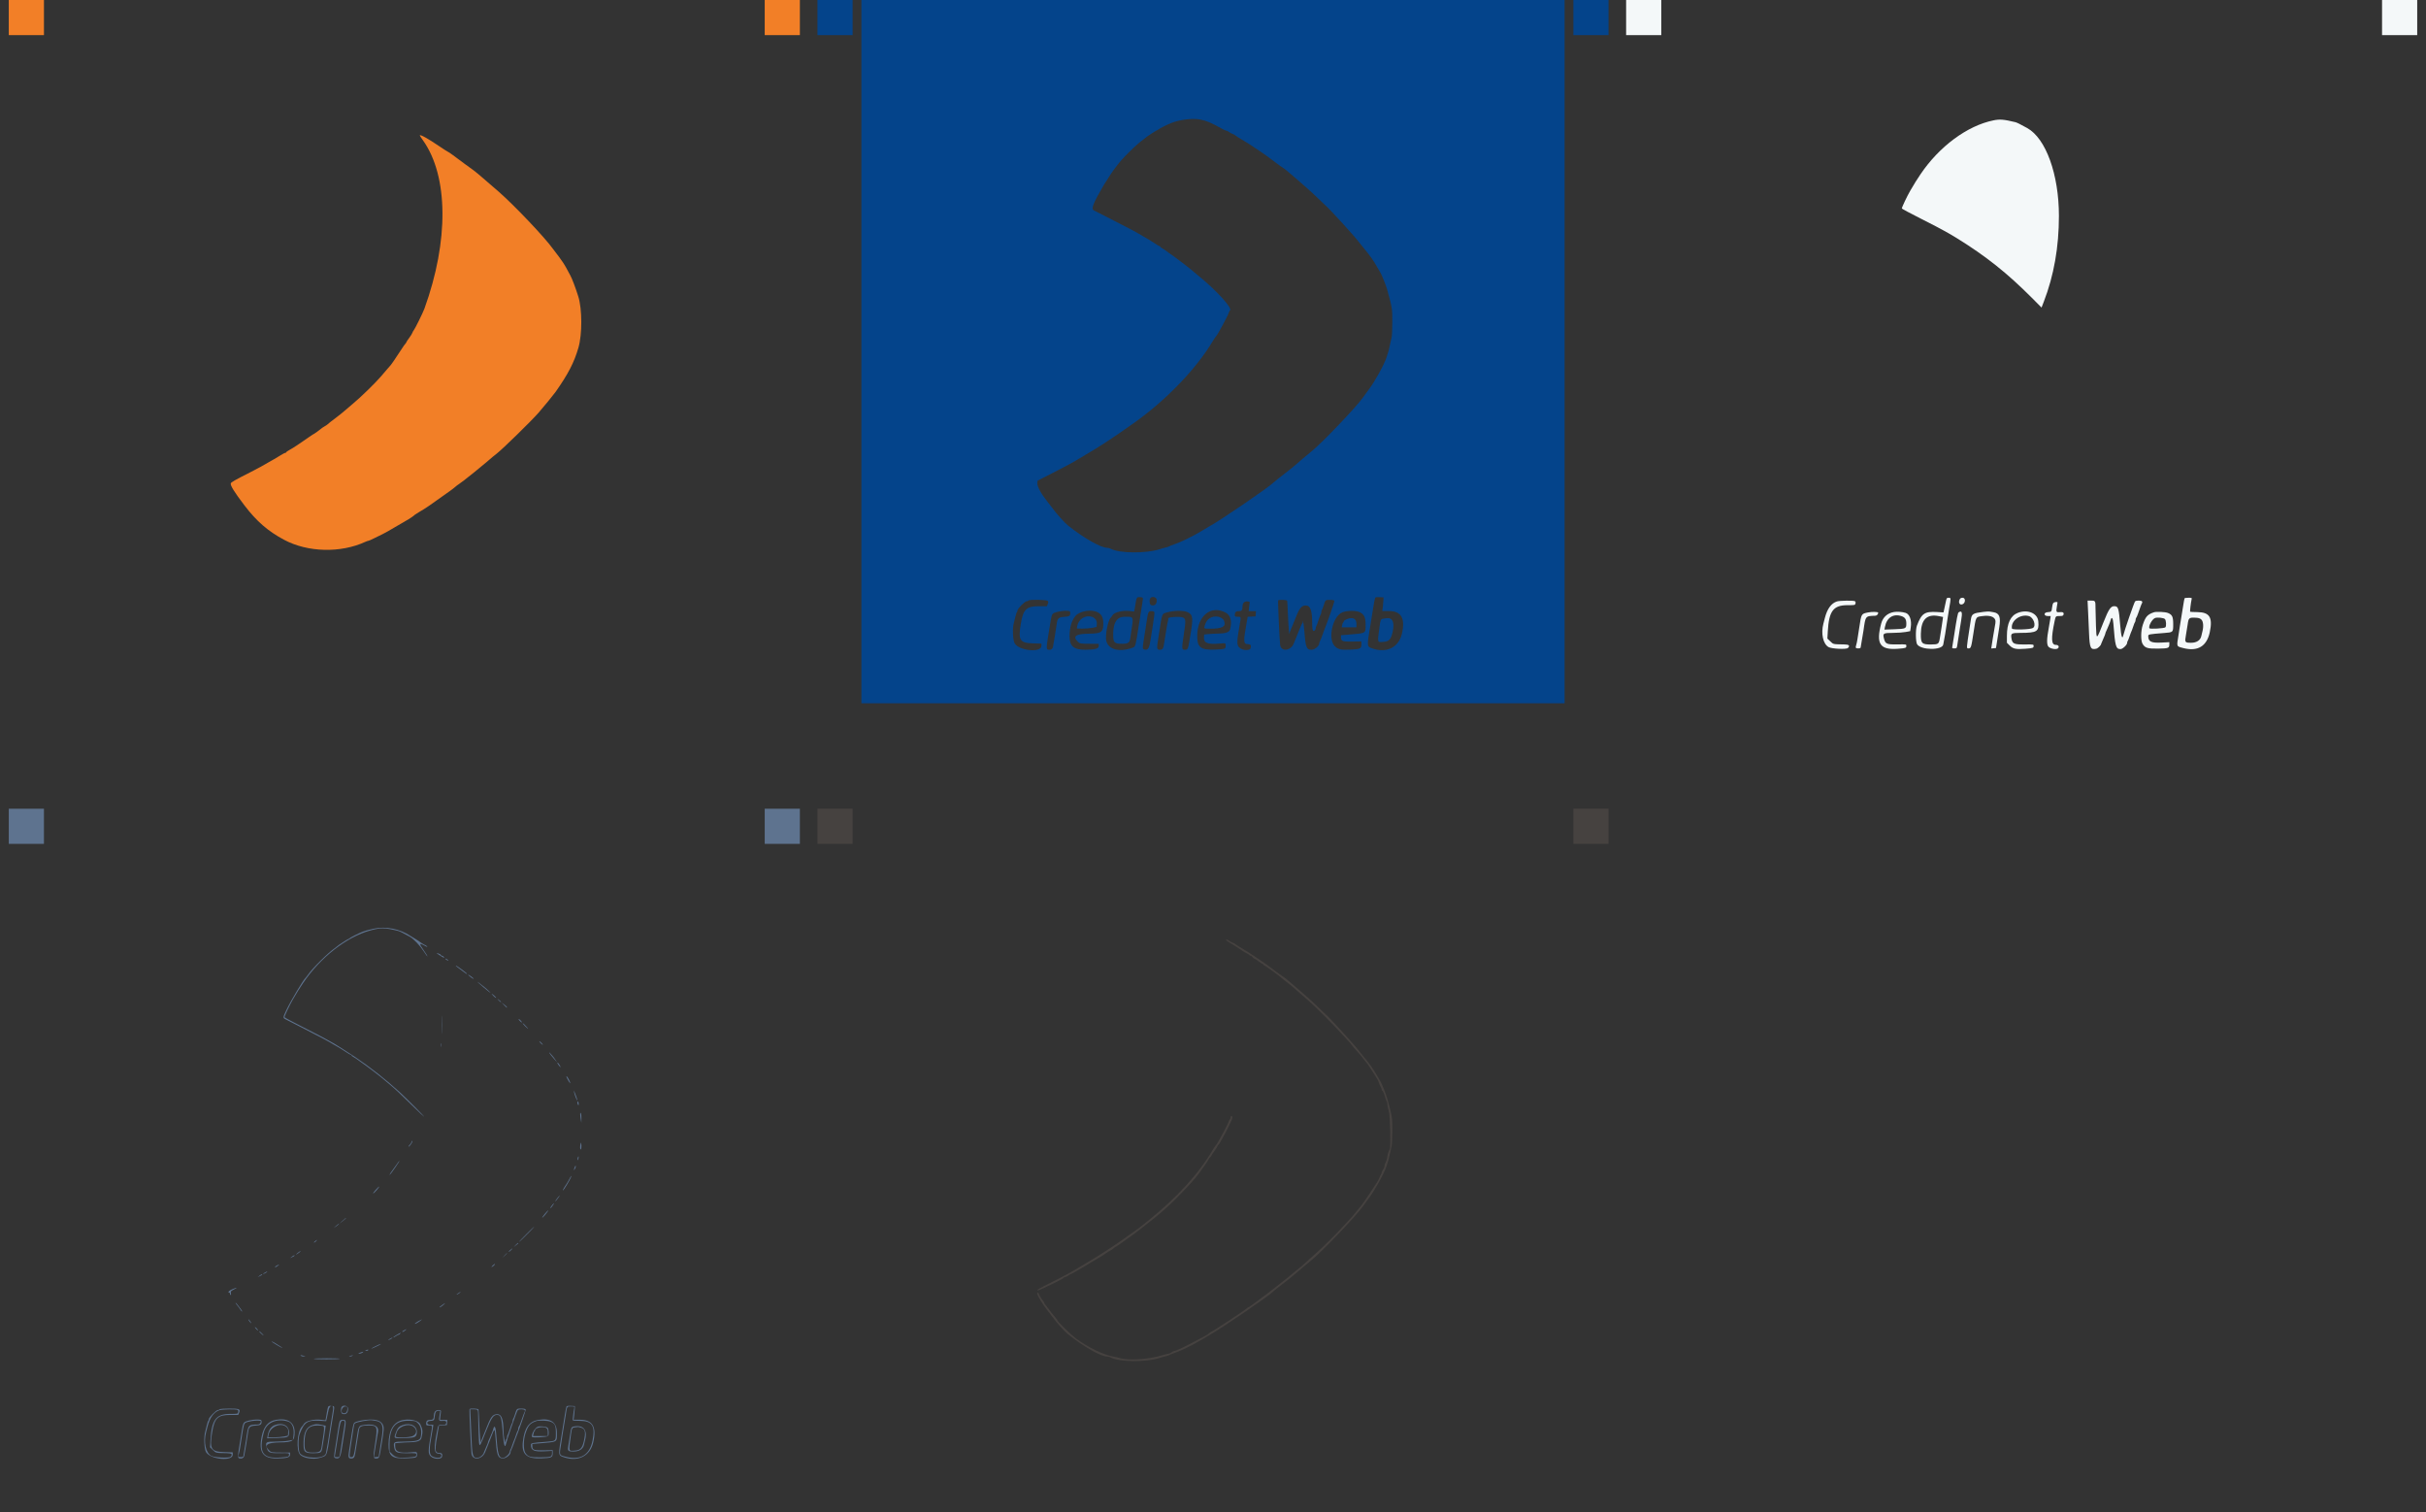 <svg id="splitsvg" version="1.1" xmlns="http://www.w3.org/2000/svg" xmlns:xlink="http://www.w3.org/1999/xlink" width="1380" height="860"><rect width="100%" height="100%" fill="#333333" stroke="none"/><g id="svgg"><path id="path0" d="M208.800 77.087 C 208.800 77.203,209.605 78.427,210.589 79.806 C 225.086 100.121,225.403 137.015,211.411 175.600 C 210.573 177.911,205.962 187.243,205.332 187.902 C 205.068 188.179,204.725 188.805,204.570 189.294 C 204.415 189.782,203.593 191.103,202.744 192.228 C 201.895 193.352,201.200 194.404,201.200 194.565 C 201.200 194.726,200.975 195.092,200.700 195.380 C 200.425 195.667,199.978 196.239,199.707 196.651 C 194.618 204.390,192.753 207.139,192.140 207.804 C 191.733 208.246,190.788 209.326,190.040 210.204 C 189.292 211.082,187.762 212.874,186.640 214.186 C 183.485 217.877,174.757 226.360,170.795 229.587 C 169.588 230.571,167.672 232.207,166.537 233.224 C 165.402 234.241,163.062 236.134,161.337 237.431 C 158.035 239.912,157.008 240.720,156.247 241.437 C 155.992 241.677,155.349 242.106,154.817 242.391 C 154.285 242.675,153.659 243.062,153.425 243.251 C 151.455 244.838,148.779 246.800,148.583 246.800 C 148.451 246.800,147.231 247.582,145.872 248.537 C 140.271 252.472,136.885 254.710,134.900 255.787 C 133.745 256.414,132.800 257.079,132.800 257.264 C 132.800 257.449,132.558 257.600,132.262 257.600 C 131.966 257.600,130.661 258.278,129.362 259.107 C 128.063 259.936,126.550 260.845,126.000 261.126 C 125.450 261.408,124.343 262.035,123.539 262.519 C 120.522 264.338,116.863 266.339,112.600 268.500 C 103.666 273.029,101.397 274.323,101.269 274.963 C 101.016 276.228,103.307 279.910,109.007 287.400 C 115.930 296.496,122.398 302.117,131.600 307.033 C 145.056 314.220,163.734 314.684,177.860 308.180 C 178.554 307.861,179.314 307.600,179.550 307.600 C 179.786 307.600,181.199 306.984,182.690 306.231 C 184.180 305.478,186.390 304.394,187.600 303.822 C 188.810 303.250,191.870 301.532,194.400 300.004 C 196.930 298.476,199.900 296.744,201.000 296.156 C 202.784 295.202,205.461 293.392,206.000 292.776 C 206.110 292.650,207.190 291.964,208.400 291.251 C 212.744 288.692,213.207 288.375,226.000 279.225 C 227.210 278.359,228.565 277.310,229.010 276.894 C 229.456 276.477,230.356 275.796,231.010 275.380 C 231.665 274.964,233.010 273.978,234.000 273.189 C 234.990 272.399,237.600 270.325,239.800 268.580 C 242.000 266.834,245.150 264.240,246.800 262.814 C 250.268 259.817,250.476 259.643,252.559 258.013 C 256.069 255.267,271.943 239.757,276.317 234.800 C 278.756 232.037,284.937 224.486,286.009 222.960 C 293.231 212.685,296.585 206.198,299.019 197.800 C 301.245 190.118,301.207 175.823,298.942 168.600 C 297.403 163.695,295.316 158.194,294.389 156.600 C 294.005 155.940,292.969 154.024,292.086 152.342 C 291.203 150.660,289.338 147.820,287.940 146.029 C 286.543 144.239,284.989 142.195,284.486 141.487 C 279.960 135.110,262.532 116.757,253.600 108.962 C 244.109 100.679,240.223 97.396,238.614 96.305 C 237.726 95.703,235.920 94.395,234.600 93.400 C 233.280 92.404,231.638 91.187,230.951 90.695 C 230.265 90.203,228.735 89.068,227.551 88.173 C 226.368 87.278,225.117 86.440,224.770 86.312 C 224.424 86.184,222.174 84.742,219.770 83.108 C 213.200 78.642,208.800 76.227,208.800 77.087  M -25 0 L -5 0 L -5 20 L -25 20 Z M 405 0 L 425 0 L 425 20 L 405 20 Z" stroke="none" fill="#f27f27" fill-rule="evenodd" transform="translate(30,0)"></path><path id="path1" d="M0.000 200.000 L 0.000 400.000 200.000 400.000 L 400.000 400.000 400.000 200.000 L 400.000 0.000 200.000 0.000 L 0.000 0.000 0.000 200.000 M192.800 68.007 C 196.793 68.867,198.468 69.581,205.321 73.345 C 206.378 73.925,207.479 74.400,207.767 74.400 C 208.056 74.400,208.721 74.735,209.246 75.145 C 209.771 75.555,210.650 76.025,211.200 76.191 C 211.750 76.356,212.560 76.817,213.000 77.215 C 213.440 77.612,215.150 78.696,216.800 79.624 C 218.450 80.552,221.383 82.411,223.318 83.756 C 225.254 85.100,227.414 86.551,228.118 86.980 C 228.823 87.410,231.597 89.424,234.283 91.457 C 236.968 93.490,239.536 95.352,239.989 95.594 C 240.442 95.837,241.684 96.792,242.749 97.717 C 243.813 98.643,245.645 100.210,246.820 101.200 C 251.609 105.238,256.805 109.919,260.272 113.318 C 262.291 115.298,264.103 117.026,264.297 117.159 C 265.611 118.055,280.322 134.156,282.600 137.192 C 283.480 138.364,285.010 140.273,286.000 141.434 C 288.922 144.859,291.483 148.476,293.202 151.603 C 294.087 153.214,294.976 154.730,295.177 154.973 C 295.737 155.648,298.430 162.350,299.045 164.600 C 302.020 175.484,302.000 175.359,302.000 183.202 C 302.000 187.274,301.813 191.234,301.585 192.003 C 301.356 192.771,300.928 194.660,300.634 196.200 C 300.339 197.740,299.908 199.540,299.674 200.200 C 299.440 200.860,299.019 202.197,298.737 203.172 C 297.652 206.925,291.950 217.244,288.445 221.800 C 287.429 223.120,286.075 224.970,285.437 225.911 C 281.905 231.117,261.903 252.075,255.882 256.879 C 253.758 258.574,248.653 262.888,246.908 264.464 C 245.792 265.471,242.083 268.417,237.184 272.189 C 235.763 273.283,234.420 274.384,234.200 274.636 C 232.337 276.767,204.260 295.953,198.200 299.235 C 197.540 299.592,195.290 300.927,193.200 302.202 C 188.684 304.956,181.621 308.395,178.000 309.605 C 176.570 310.082,175.220 310.616,175.000 310.790 C 174.780 310.965,173.970 311.237,173.200 311.396 C 172.430 311.554,170.810 312.007,169.600 312.401 C 161.988 314.882,146.661 314.760,141.938 312.180 C 141.354 311.861,140.399 311.600,139.816 311.600 C 136.241 311.600,126.393 305.996,117.512 298.907 C 115.628 297.404,110.647 291.854,108.798 289.200 C 108.262 288.430,106.804 286.540,105.558 285.000 C 102.247 280.906,99.931 276.607,100.080 274.829 L 100.200 273.400 108.440 269.200 C 116.546 265.068,120.836 262.750,123.600 261.008 C 124.370 260.522,126.350 259.341,128.000 258.384 C 135.651 253.944,143.175 248.989,155.170 240.491 C 173.401 227.575,190.815 209.430,200.017 193.760 C 200.576 192.808,201.413 191.617,201.876 191.114 C 202.819 190.090,208.702 179.101,209.059 177.696 C 209.185 177.199,209.449 176.694,209.644 176.573 C 211.375 175.503,201.697 164.890,191.505 156.681 C 190.468 155.846,189.390 154.946,189.110 154.681 C 187.363 153.032,178.413 146.205,174.600 143.612 C 173.500 142.865,172.510 142.151,172.400 142.026 C 172.290 141.901,171.705 141.544,171.100 141.232 C 170.495 140.920,170.000 140.515,170.000 140.332 C 170.000 140.150,169.812 140.000,169.582 140.000 C 169.352 140.000,167.830 139.100,166.200 138.000 C 164.570 136.900,163.156 136.000,163.059 136.000 C 162.961 136.000,161.738 135.308,160.341 134.463 C 156.194 131.954,154.298 130.936,143.600 125.481 C 137.990 122.620,132.905 120.023,132.300 119.710 C 130.545 118.802,131.670 115.868,137.786 105.400 C 139.155 103.058,143.618 96.291,143.986 96.000 C 144.125 95.890,144.677 95.170,145.212 94.400 C 147.873 90.574,156.646 81.890,160.524 79.244 C 161.006 78.915,161.490 78.531,161.600 78.391 C 161.992 77.890,167.971 74.000,168.349 74.000 C 168.560 74.000,168.793 73.859,168.867 73.686 C 169.003 73.367,174.025 70.824,176.200 69.975 C 181.289 67.986,188.651 67.114,192.800 68.007 M160.108 340.800 C 160.058 341.350,159.833 342.925,159.608 344.300 C 158.874 348.795,158.467 351.352,158.000 354.400 C 156.003 367.431,155.913 367.789,154.462 368.333 C 146.898 371.171,140.465 369.550,139.302 364.515 C 138.577 361.374,140.197 352.946,141.841 351.302 C 142.151 350.991,142.578 350.415,142.789 350.021 C 143.738 348.247,148.516 347.065,152.730 347.562 L 155.132 347.845 155.382 346.623 C 155.519 345.950,155.785 344.410,155.974 343.200 C 156.514 339.738,156.658 339.541,158.551 339.679 C 160.040 339.788,160.191 339.897,160.108 340.800 M167.931 340.948 C 168.224 343.511,166.900 344.866,164.766 344.189 C 163.860 343.902,163.665 340.895,164.498 340.062 C 165.491 339.069,167.784 339.662,167.931 340.948 M296.950 341.400 C 296.922 342.280,296.763 344.022,296.597 345.271 L 296.294 347.543 299.920 347.543 C 307.151 347.543,309.525 351.674,307.422 360.600 C 305.645 368.146,298.879 371.578,290.971 368.943 C 287.400 367.754,287.440 368.157,289.600 355.200 C 290.220 351.481,290.710 348.439,291.146 345.600 C 291.549 342.973,291.930 341.032,292.228 340.080 C 292.342 339.713,293.069 339.595,294.695 339.680 L 297.000 339.800 296.950 341.400 M106.000 341.800 C 106.396 342.278,106.397 342.643,106.000 343.600 L 105.503 344.800 101.087 344.800 C 93.947 344.800,92.076 346.537,90.747 354.400 C 89.087 364.215,89.986 365.708,97.700 365.942 L 102.400 366.084 102.400 367.379 C 102.400 371.417,89.618 370.182,87.183 365.908 C 86.122 364.046,85.849 357.245,86.717 354.318 C 86.932 353.593,87.340 351.957,87.622 350.681 C 87.905 349.406,88.286 348.270,88.468 348.158 C 88.651 348.045,88.800 347.607,88.800 347.185 C 88.800 346.187,92.987 342.000,93.985 342.000 C 94.407 342.000,94.864 341.820,95.000 341.600 C 95.429 340.906,105.409 341.087,106.000 341.800 M242.183 341.700 C 242.269 341.975,242.465 345.440,242.618 349.400 C 242.868 355.875,243.398 362.115,243.544 360.295 C 243.575 359.907,243.766 359.277,243.970 358.895 C 244.173 358.513,245.102 356.220,246.034 353.800 C 249.143 345.732,250.119 344.400,252.924 344.400 C 255.316 344.400,256.400 347.358,256.400 353.883 C 256.400 358.061,256.710 359.276,257.648 358.774 C 258.061 358.553,258.400 357.964,258.400 357.466 C 258.400 356.968,258.548 356.389,258.728 356.180 C 258.908 355.971,259.481 354.450,260.000 352.800 C 260.519 351.150,261.092 349.629,261.272 349.420 C 261.452 349.211,261.600 348.662,261.600 348.200 C 261.600 347.738,261.743 347.189,261.918 346.980 C 262.093 346.771,262.466 345.880,262.746 345.000 C 264.007 341.043,263.854 341.200,266.461 341.200 C 268.023 341.200,268.892 341.375,269.023 341.716 C 269.195 342.164,265.539 352.769,263.201 358.600 C 263.025 359.040,262.664 360.030,262.400 360.800 C 261.818 362.493,261.229 363.960,260.753 364.895 C 260.559 365.277,260.400 365.836,260.400 366.139 C 260.400 367.441,257.711 369.600,256.089 369.600 C 253.208 369.600,252.672 368.258,251.997 359.355 C 251.765 356.309,251.375 353.633,251.129 353.408 C 250.812 353.119,250.773 353.158,250.993 353.545 C 251.163 353.844,251.125 354.204,250.908 354.345 C 250.690 354.485,249.842 356.310,249.021 358.400 C 248.201 360.490,247.297 362.740,247.012 363.400 C 246.727 364.060,246.271 365.185,245.998 365.900 C 244.392 370.114,239.011 370.938,238.229 367.089 C 237.890 365.419,236.825 341.914,237.070 341.500 C 237.382 340.972,242.010 341.153,242.183 341.700 M220.864 342.800 C 220.789 343.130,220.628 344.345,220.508 345.500 L 220.288 347.600 222.368 347.600 L 224.448 347.600 224.324 349.100 L 224.200 350.600 221.966 350.718 L 219.732 350.836 219.285 353.318 C 217.138 365.238,217.209 366.400,220.089 366.400 C 221.370 366.400,221.808 367.116,221.436 368.601 C 221.040 370.176,216.953 370.083,215.134 368.458 C 213.393 366.902,213.421 365.356,215.392 354.116 C 215.974 350.800,215.974 350.800,213.933 350.800 C 212.521 350.800,212.400 350.712,212.400 349.680 C 212.400 348.173,213.070 347.600,214.833 347.600 C 216.398 347.600,216.782 347.048,216.795 344.789 C 216.804 343.002,217.879 341.940,219.538 342.078 C 220.594 342.166,220.962 342.367,220.864 342.800 M118.300 347.595 C 118.583 347.598,118.800 348.100,118.800 348.751 C 118.800 350.322,118.215 350.677,115.288 350.879 C 112.170 351.095,111.543 351.670,111.125 354.692 C 110.605 358.455,109.427 365.690,108.975 367.904 C 108.700 369.245,107.674 369.831,106.132 369.527 C 105.281 369.359,105.236 367.839,105.955 363.600 C 106.197 362.170,106.579 359.830,106.803 358.400 C 108.250 349.165,108.229 349.233,109.955 348.497 C 111.520 347.830,115.708 347.202,117.000 347.441 C 117.440 347.523,118.025 347.592,118.300 347.595 M134.599 348.367 C 136.760 349.586,137.600 351.343,137.600 354.640 C 137.600 359.586,136.507 360.357,129.388 360.435 C 121.988 360.516,120.018 361.909,123.035 364.926 C 124.240 366.131,124.461 366.167,130.600 366.186 L 135.000 366.200 135.000 367.400 C 135.000 368.954,133.049 369.522,127.549 369.568 C 120.772 369.624,118.400 367.610,118.400 361.801 C 118.400 357.025,119.651 352.771,121.772 350.336 C 124.304 347.431,131.093 346.389,134.599 348.367 M185.718 348.266 C 188.587 349.736,188.790 351.441,187.204 360.800 C 186.999 362.010,186.620 364.260,186.363 365.800 C 185.811 369.099,185.491 369.600,183.938 369.600 C 182.198 369.600,182.157 368.960,183.380 360.954 C 184.592 353.027,184.549 351.979,182.991 351.269 C 181.251 350.476,173.662 350.996,174.516 351.849 C 174.621 351.954,174.530 352.706,174.315 353.520 C 174.099 354.334,173.775 355.990,173.596 357.200 C 173.416 358.410,173.072 360.570,172.831 362.000 C 172.590 363.430,172.244 365.561,172.063 366.735 C 171.723 368.944,171.206 369.583,169.749 369.594 C 168.284 369.604,167.998 368.817,168.436 365.982 C 168.656 364.562,168.999 362.320,169.200 361.000 C 171.117 348.390,170.824 349.195,173.800 348.340 C 177.834 347.181,183.530 347.146,185.718 348.266 M207.260 348.501 C 210.056 350.035,210.906 353.295,209.728 357.958 C 209.316 359.584,207.129 360.351,202.800 360.385 C 201.370 360.396,199.017 360.517,197.572 360.654 L 194.944 360.902 194.858 362.561 C 194.694 365.741,197.015 366.656,203.721 366.055 C 207.284 365.736,207.200 365.703,207.200 367.424 C 207.200 369.120,206.794 369.254,201.000 369.484 C 192.964 369.802,190.989 368.235,191.026 361.570 C 191.091 350.226,198.920 343.924,207.260 348.501 M283.799 348.369 C 286.073 349.648,286.800 351.299,286.800 355.183 C 286.800 360.455,287.402 360.120,276.300 361.031 L 272.800 361.318 272.800 362.488 C 272.800 364.721,273.568 365.010,279.275 364.916 L 284.400 364.831 284.400 366.601 C 284.400 368.978,283.743 369.276,277.977 369.513 C 272.656 369.732,271.048 369.366,269.247 367.523 C 265.177 363.361,268.015 350.586,273.511 348.323 C 276.376 347.144,281.663 347.168,283.799 348.369 M166.651 348.190 C 166.776 348.514,166.494 351.169,166.024 354.090 C 165.555 357.010,164.974 360.750,164.734 362.400 C 163.810 368.755,163.163 369.979,161.013 369.439 C 159.789 369.132,159.786 369.023,160.823 362.700 C 161.518 358.462,161.928 355.822,162.377 352.695 C 163.036 348.110,163.299 347.600,165.003 347.600 C 165.887 347.600,166.511 347.823,166.651 348.190 M125.590 351.700 C 124.080 352.723,123.002 354.446,122.736 356.257 L 122.554 357.495 125.777 357.544 C 127.550 357.571,130.080 357.369,131.400 357.096 L 133.800 356.600 133.922 354.704 C 134.160 350.996,129.244 349.224,125.590 351.700 M146.526 351.580 C 144.284 352.947,143.246 355.914,143.218 361.030 C 143.194 365.448,143.929 366.207,148.208 366.184 C 151.790 366.164,152.590 365.607,152.950 362.883 C 153.087 361.847,153.373 359.920,153.585 358.600 C 154.838 350.813,154.832 350.799,150.651 350.801 C 148.534 350.803,147.472 351.003,146.526 351.580 M198.019 351.700 C 196.682 352.626,196.011 353.654,195.297 355.877 C 194.757 357.559,194.830 357.600,198.400 357.600 C 205.244 357.600,207.406 356.447,206.381 353.344 C 205.494 350.655,200.846 349.742,198.019 351.700 M275.900 352.263 C 275.075 352.606,274.400 353.121,274.400 353.409 C 274.400 353.698,274.249 353.993,274.063 354.067 C 273.878 354.140,273.613 354.785,273.473 355.500 L 273.220 356.800 277.410 356.800 L 281.600 356.800 281.600 354.823 C 281.600 351.751,279.456 350.788,275.900 352.263 M296.934 351.887 C 295.444 352.074,295.273 352.425,294.743 356.400 C 293.465 365.985,293.295 365.317,296.959 365.088 C 300.089 364.892,301.220 363.697,302.144 359.607 C 303.426 353.931,302.163 351.098,298.603 351.664 C 298.381 351.699,297.630 351.799,296.934 351.887  M -25 0 L -5 0 L -5 20 L -25 20 Z M 405 0 L 425 0 L 425 20 L 405 20 Z" stroke="none" fill="#04448b" fill-rule="evenodd" transform="translate(490,0)"></path><path id="path2" d="M184.000 68.450 C 169.072 71.473,153.105 83.279,142.388 99.217 C 140.207 102.462,139.214 104.056,136.668 108.400 C 134.868 111.472,131.694 118.179,131.849 118.584 C 131.940 118.820,136.826 121.435,142.707 124.395 C 148.588 127.355,154.543 130.456,155.941 131.288 C 157.338 132.120,158.555 132.800,158.645 132.800 C 158.735 132.800,160.708 133.974,163.030 135.409 C 179.623 145.666,191.769 155.318,205.754 169.361 L 211.307 174.938 212.607 171.569 C 218.334 156.721,221.200 140.448,221.196 122.800 C 221.190 99.220,213.780 78.708,203.147 72.834 C 198.948 70.514,197.337 69.715,196.400 69.488 C 189.845 67.902,187.625 67.716,184.000 68.450 M156.846 342.300 C 156.581 343.565,156.178 345.440,155.951 346.466 L 155.536 348.332 151.868 348.118 C 144.794 347.706,143.069 348.875,140.405 355.881 C 139.559 358.108,139.662 365.196,140.559 366.520 C 142.827 369.866,154.688 369.965,155.392 366.643 C 156.033 363.622,156.878 358.493,158.003 350.800 C 158.244 349.150,158.605 346.900,158.804 345.800 C 159.824 340.169,159.815 340.000,158.509 340.000 C 157.393 340.000,157.301 340.128,156.846 342.300 M164.814 340.774 C 163.806 342.658,164.648 344.326,166.300 343.717 C 168.125 343.043,168.219 340.000,166.414 340.000 C 165.651 340.000,165.081 340.276,164.814 340.774 M292.653 340.315 C 292.546 340.488,292.175 342.513,291.829 344.815 C 291.483 347.117,291.016 349.990,290.793 351.200 C 290.569 352.410,290.218 354.570,290.014 356.000 C 289.809 357.430,289.451 359.770,289.218 361.200 C 288.108 368.023,287.945 367.592,292.029 368.639 C 300.134 370.717,305.322 367.578,307.005 359.578 C 308.768 351.194,306.941 348.230,299.964 348.160 C 297.777 348.138,295.915 348.048,295.828 347.960 C 295.650 347.781,296.236 342.804,296.636 341.100 C 296.891 340.011,296.873 340.000,294.870 340.000 C 293.758 340.000,292.760 340.142,292.653 340.315 M94.886 342.103 C 91.709 343.121,89.413 346.256,88.079 351.400 C 87.850 352.280,87.469 353.741,87.232 354.646 C 85.734 360.360,87.016 366.259,90.147 368.053 C 91.915 369.066,100.308 369.470,101.163 368.583 C 102.461 367.239,101.844 366.601,99.200 366.552 C 92.544 366.429,92.959 366.519,91.159 364.807 L 89.484 363.214 89.718 359.107 C 90.376 347.540,92.867 344.224,100.900 344.224 C 105.129 344.224,105.234 344.202,105.469 343.269 C 105.619 342.669,105.503 342.184,105.154 341.963 C 104.390 341.479,96.498 341.586,94.886 342.103 M237.773 347.700 C 237.932 351.055,238.185 356.770,238.337 360.400 C 238.679 368.594,239.203 369.702,242.404 368.999 C 243.403 368.780,245.200 367.012,245.200 366.248 C 245.200 366.123,245.740 364.841,246.400 363.400 C 247.060 361.959,247.600 360.602,247.600 360.385 C 247.600 360.167,247.759 359.677,247.953 359.295 C 248.148 358.913,248.489 358.150,248.713 357.600 C 248.936 357.050,249.393 355.970,249.728 355.200 C 250.064 354.430,250.462 353.305,250.613 352.700 C 251.164 350.489,251.921 351.463,252.170 354.700 C 253.170 367.743,253.579 369.200,256.235 369.200 C 257.447 369.200,260.000 366.794,260.000 365.652 C 260.000 365.271,260.143 364.789,260.318 364.580 C 260.493 364.371,260.865 363.480,261.145 362.600 C 261.424 361.720,261.821 360.595,262.026 360.100 C 262.232 359.605,262.568 358.795,262.774 358.300 C 262.979 357.805,263.376 356.680,263.655 355.800 C 263.935 354.920,264.307 354.029,264.482 353.820 C 264.657 353.611,264.800 353.062,264.800 352.600 C 264.800 352.138,264.962 351.589,265.161 351.380 C 265.359 351.171,265.799 350.190,266.139 349.200 C 267.459 345.348,268.279 343.188,268.507 342.960 C 268.638 342.829,268.648 342.469,268.530 342.161 C 268.256 341.448,265.059 341.400,264.494 342.100 C 263.961 342.761,258.373 358.868,257.823 361.328 C 257.226 363.999,256.592 362.037,256.091 355.969 C 255.239 345.651,254.973 344.800,252.606 344.800 C 250.652 344.800,249.423 346.641,246.599 353.800 C 242.479 364.244,242.580 364.188,242.264 356.161 C 242.119 352.482,242.000 347.810,242.000 345.779 C 242.000 341.656,241.961 341.600,239.109 341.600 L 237.484 341.600 237.773 347.700 M217.989 343.013 C 217.709 343.351,217.394 344.524,217.288 345.622 C 217.072 347.873,216.853 348.102,214.836 348.186 C 212.450 348.286,212.440 350.400,214.825 350.400 L 216.504 350.400 216.268 352.100 C 216.139 353.035,215.761 355.240,215.428 357.000 C 214.191 363.540,214.165 366.864,215.343 367.957 C 216.631 369.153,219.962 369.609,220.722 368.693 C 221.521 367.732,220.873 366.800,219.406 366.800 C 216.828 366.800,216.652 363.220,218.743 353.269 C 219.342 350.418,219.360 350.400,221.597 350.400 C 223.233 350.400,223.589 350.263,223.816 349.550 C 224.156 348.478,223.409 347.978,221.779 348.187 C 219.743 348.448,219.478 348.038,219.969 345.384 C 220.206 344.102,220.400 342.906,220.400 342.727 C 220.400 342.153,218.517 342.377,217.989 343.013 M127.400 348.094 C 123.690 348.701,121.063 351.046,120.110 354.600 C 116.990 366.237,119.372 369.822,129.684 369.015 C 134.090 368.670,134.400 368.563,134.400 367.386 C 134.400 366.460,134.382 366.457,129.472 366.528 C 123.054 366.622,122.415 366.322,121.579 362.826 C 120.964 360.252,121.415 360.002,126.714 359.981 C 129.291 359.971,132.568 359.745,133.995 359.479 L 136.590 358.996 136.916 356.798 C 137.515 352.758,136.295 349.328,134.000 348.600 C 132.156 348.015,129.246 347.791,127.400 348.094 M178.200 348.045 C 172.329 348.747,171.588 349.191,171.120 352.285 C 170.927 353.558,170.588 355.770,170.367 357.200 C 168.520 369.126,168.537 368.800,169.759 368.800 C 171.171 368.800,171.329 368.305,172.593 359.951 C 174.010 350.588,173.812 350.984,177.330 350.463 C 182.738 349.660,185.661 351.176,185.055 354.467 C 184.501 357.478,183.944 360.738,183.596 363.000 C 183.393 364.320,183.105 366.178,182.957 367.130 L 182.687 368.859 184.043 368.730 L 185.400 368.600 186.065 364.400 C 186.431 362.090,186.958 358.760,187.238 357.000 C 188.210 350.869,187.394 348.747,183.851 348.198 C 182.943 348.057,181.930 347.890,181.600 347.826 C 181.270 347.763,179.740 347.861,178.200 348.045 M112.400 348.391 C 108.754 349.169,108.800 349.087,107.625 356.902 C 106.612 363.634,106.294 365.477,105.959 366.560 C 105.355 368.512,105.489 368.800,107.000 368.800 C 107.849 368.800,108.403 368.603,108.408 368.300 C 108.412 368.025,108.689 366.360,109.023 364.600 C 109.357 362.840,109.795 360.230,109.997 358.800 C 111.214 350.170,111.004 350.438,116.715 350.233 C 117.635 350.200,118.383 349.428,118.394 348.500 C 118.401 347.941,114.814 347.876,112.400 348.391 M164.138 348.298 C 163.666 348.607,163.067 351.671,161.613 361.200 C 161.160 364.170,160.688 367.095,160.563 367.700 C 160.351 368.731,160.423 368.800,161.716 368.800 C 163.030 368.800,163.107 368.720,163.361 367.100 C 164.007 362.970,164.462 360.030,164.799 357.800 C 164.999 356.480,165.349 354.320,165.577 353.000 C 166.398 348.249,166.033 347.057,164.138 348.298 M197.855 348.563 C 193.708 350.103,191.600 354.546,191.600 361.746 L 191.600 365.600 193.171 367.171 C 195.074 369.074,196.791 369.429,202.084 369.015 C 206.476 368.671,206.800 368.561,206.800 367.412 C 206.800 366.519,206.743 366.509,201.635 366.554 C 195.579 366.608,194.653 366.160,194.170 362.942 C 193.762 360.219,194.140 360.003,199.349 359.981 C 208.863 359.941,209.950 359.238,209.463 353.439 C 209.074 348.804,203.503 346.464,197.855 348.563 M275.200 348.267 C 271.493 349.530,270.413 350.769,268.841 355.566 C 267.752 358.890,267.709 364.404,268.759 366.195 C 270.147 368.563,271.575 369.008,277.523 368.930 C 283.420 368.853,284.000 368.642,284.000 366.579 L 284.000 365.256 279.624 365.486 C 273.710 365.798,272.000 364.978,272.000 361.828 C 272.000 360.790,272.369 360.718,281.118 360.043 C 286.214 359.649,286.200 359.663,286.200 355.080 C 286.200 350.775,285.663 349.632,283.168 348.634 C 281.654 348.028,276.587 347.795,275.200 348.267 M131.640 350.453 C 133.640 351.120,134.381 352.250,134.391 354.651 C 134.404 357.553,134.148 357.675,127.564 357.912 L 121.942 358.114 122.234 356.557 C 123.214 351.325,126.961 348.893,131.640 350.453 M152.969 350.462 L 155.272 350.925 155.028 352.762 C 154.893 353.773,154.611 355.680,154.401 357.000 C 154.190 358.320,153.797 360.804,153.526 362.520 C 152.913 366.407,152.760 366.528,148.390 366.568 C 143.224 366.615,142.576 365.927,142.659 360.486 C 142.784 352.314,146.106 349.084,152.969 350.462 M204.083 350.416 C 206.784 351.166,208.415 355.955,206.395 357.203 C 204.936 358.105,194.650 358.382,194.483 357.524 C 193.637 353.201,199.222 349.066,204.083 350.416 M281.487 352.116 C 282.202 352.830,282.391 356.169,281.753 356.807 C 281.110 357.450,272.852 357.912,272.624 357.317 C 272.113 355.988,274.163 352.271,275.800 351.556 C 277.042 351.014,280.750 351.379,281.487 352.116 M302.203 352.403 C 303.307 353.440,303.569 356.311,302.818 359.154 C 302.608 359.949,302.326 361.130,302.191 361.779 C 301.696 364.152,299.511 365.600,296.420 365.600 C 292.811 365.600,292.683 365.409,293.448 361.181 C 293.785 359.321,294.209 356.720,294.391 355.400 C 294.949 351.352,295.149 351.181,299.103 351.367 C 300.667 351.441,301.462 351.706,302.203 352.403  M -25 0 L -5 0 L -5 20 L -25 20 Z M 405 0 L 425 0 L 425 20 L 405 20 Z" stroke="none" fill="#f4f8f9" fill-rule="evenodd" transform="translate(950,0)"></path><path id="path3" d="M182.600 68.220 C 179.483 68.902,177.682 69.395,176.200 69.975 C 174.025 70.824,169.003 73.367,168.867 73.686 C 168.793 73.859,168.560 74.000,168.349 74.000 C 167.971 74.000,161.992 77.890,161.600 78.391 C 161.490 78.531,161.006 78.915,160.524 79.244 C 156.646 81.890,147.873 90.574,145.212 94.400 C 144.677 95.170,144.125 95.890,143.986 96.000 C 142.639 97.065,135.519 108.977,132.785 114.740 C 130.902 118.709,130.876 118.974,132.300 119.710 C 132.905 120.023,137.990 122.620,143.600 125.481 C 154.298 130.936,156.194 131.954,160.341 134.463 C 161.738 135.308,162.961 136.000,163.059 136.000 C 163.156 136.000,164.570 136.900,166.200 138.000 C 167.830 139.100,169.352 140.000,169.582 140.000 C 169.812 140.000,170.000 140.150,170.000 140.332 C 170.000 140.515,170.495 140.920,171.100 141.232 C 171.705 141.544,172.290 141.901,172.400 142.026 C 172.510 142.151,173.500 142.865,174.600 143.612 C 178.413 146.205,187.363 153.032,189.110 154.681 C 189.390 154.946,190.468 155.846,191.505 156.681 C 193.982 158.676,198.535 162.941,205.288 169.589 C 208.306 172.560,210.982 175.061,211.234 175.145 C 211.785 175.328,201.409 164.898,197.264 161.101 C 189.656 154.133,180.310 146.768,172.068 141.245 C 167.270 138.031,158.956 132.800,158.645 132.800 C 158.555 132.800,157.338 132.120,155.941 131.288 C 154.543 130.456,148.588 127.355,142.707 124.395 C 136.826 121.435,131.940 118.820,131.849 118.584 C 131.694 118.179,134.868 111.472,136.668 108.400 C 139.214 104.056,140.207 102.462,142.388 99.217 C 152.186 84.646,167.046 72.999,180.600 69.267 C 186.740 67.576,188.607 67.602,196.400 69.488 C 197.337 69.715,198.948 70.514,203.147 72.834 C 205.321 74.034,208.951 77.876,211.203 81.358 C 212.143 82.811,212.983 84.000,213.070 84.000 C 213.356 84.000,212.309 82.242,210.540 79.749 C 208.244 76.515,208.565 76.164,212.000 78.158 C 213.155 78.829,213.304 78.851,212.851 78.285 C 212.549 77.908,212.152 77.600,211.969 77.600 C 211.642 77.600,209.060 75.997,208.124 75.212 C 207.862 74.993,206.962 74.429,206.124 73.960 C 205.286 73.490,204.150 72.798,203.600 72.421 C 197.670 68.360,189.466 66.719,182.600 68.220 M218.400 82.099 C 218.400 82.330,222.245 84.800,222.605 84.800 C 222.766 84.800,222.674 84.530,222.400 84.200 C 222.126 83.870,221.654 83.600,221.351 83.600 C 221.048 83.600,220.800 83.441,220.800 83.247 C 220.800 83.052,220.485 82.782,220.100 82.646 C 219.715 82.511,219.175 82.295,218.900 82.166 C 218.625 82.038,218.400 82.008,218.400 82.099 M223.776 85.813 C 224.204 86.136,224.733 86.400,224.953 86.400 C 225.173 86.400,225.004 86.136,224.576 85.813 C 224.149 85.490,223.620 85.225,223.400 85.225 C 223.180 85.225,223.349 85.490,223.776 85.813 M229.902 89.918 C 230.398 90.293,231.815 91.365,233.050 92.300 C 235.278 93.986,235.600 94.177,235.600 93.810 C 235.600 93.498,229.761 89.198,229.364 89.218 C 229.164 89.228,229.406 89.543,229.902 89.918 M236.364 94.535 C 237.097 95.446,239.195 96.939,239.422 96.711 C 239.519 96.614,238.744 95.927,237.699 95.184 C 236.655 94.441,236.054 94.149,236.364 94.535 M241.600 98.478 C 241.600 98.698,247.960 104.110,248.800 104.604 C 249.634 105.095,247.302 102.836,245.600 101.503 C 244.830 100.901,243.615 99.933,242.900 99.353 C 242.185 98.772,241.600 98.379,241.600 98.478 M250.600 106.400 C 251.232 107.060,251.941 107.597,252.175 107.594 C 252.409 107.590,251.991 107.050,251.246 106.394 C 249.498 104.853,249.121 104.857,250.600 106.400 M253.570 108.912 C 254.103 109.510,254.701 110.000,254.898 110.000 C 255.286 110.000,254.672 109.350,253.398 108.412 C 252.813 107.981,252.858 108.114,253.570 108.912 M256.778 111.736 C 258.217 113.264,258.400 113.395,258.400 112.900 C 258.400 112.735,257.725 112.076,256.900 111.436 L 255.400 110.272 256.778 111.736 M221.369 123.000 C 221.370 127.620,221.428 129.455,221.499 127.078 C 221.570 124.701,221.569 120.921,221.498 118.678 C 221.427 116.435,221.369 118.380,221.369 123.000 M265.600 120.600 C 266.117 121.150,266.687 121.600,266.867 121.600 C 267.047 121.600,266.803 121.150,266.325 120.600 C 265.847 120.050,265.277 119.600,265.058 119.600 C 264.839 119.600,265.083 120.050,265.600 120.600 M268.600 123.600 C 270.214 125.253,270.912 125.722,269.949 124.507 C 268.972 123.275,267.644 122.000,267.337 122.000 C 267.172 122.000,267.741 122.720,268.600 123.600 M276.800 132.312 C 276.800 132.504,277.250 133.083,277.800 133.600 C 278.350 134.117,278.800 134.410,278.800 134.252 C 278.800 134.093,278.350 133.514,277.800 132.964 C 277.250 132.414,276.800 132.120,276.800 132.312 M220.909 134.400 C 220.909 135.390,220.987 135.795,221.082 135.300 C 221.178 134.805,221.178 133.995,221.082 133.500 C 220.987 133.005,220.909 133.410,220.909 134.400 M282.400 138.606 C 282.400 138.958,283.869 140.885,285.540 142.725 L 286.881 144.200 285.960 142.800 C 285.453 142.030,284.937 141.310,284.813 141.200 C 284.689 141.090,284.095 140.401,283.494 139.669 C 282.892 138.937,282.400 138.459,282.400 138.606 M287.591 145.588 C 288.827 147.323,289.338 147.480,288.361 145.824 C 287.899 145.041,287.347 144.400,287.133 144.400 C 286.920 144.400,287.126 144.935,287.591 145.588 M292.285 152.679 C 292.809 154.047,294.390 156.599,294.395 156.084 C 294.401 155.408,292.926 152.525,292.410 152.206 C 292.165 152.055,292.117 152.239,292.285 152.679 M296.624 161.554 C 296.890 162.923,298.375 166.514,298.391 165.828 C 298.404 165.297,297.577 162.809,296.920 161.400 L 296.361 160.200 296.624 161.554 M298.406 167.076 C 298.409 167.474,298.587 168.070,298.800 168.400 C 299.103 168.869,299.189 168.766,299.194 167.924 C 299.197 167.332,299.020 166.736,298.800 166.600 C 298.580 166.464,298.403 166.678,298.406 167.076 M300.036 173.800 C 300.049 174.460,300.203 175.810,300.380 176.800 L 300.700 178.600 300.744 176.200 C 300.768 174.880,300.613 173.530,300.400 173.200 C 300.104 172.742,300.018 172.884,300.036 173.800 M204.032 189.716 C 203.840 190.220,203.395 190.873,203.042 191.165 C 202.689 191.458,202.401 191.901,202.402 192.149 C 202.405 192.744,204.290 190.402,204.535 189.500 C 204.811 188.482,204.440 188.642,204.032 189.716 M300.305 190.400 C 299.841 191.978,299.921 194.239,300.424 193.736 C 300.658 193.502,300.793 192.431,300.724 191.356 C 300.624 189.772,300.544 189.590,300.305 190.400 M298.629 198.629 C 298.481 199.215,298.451 199.784,298.561 199.894 C 298.671 200.004,298.881 199.615,299.029 199.029 C 299.176 198.442,299.206 197.873,299.096 197.763 C 298.986 197.653,298.776 198.042,298.629 198.629 M195.851 201.995 C 195.270 202.872,194.077 204.537,193.199 205.695 C 191.522 207.907,190.944 209.278,192.509 207.331 C 193.373 206.256,196.341 201.966,196.958 200.900 C 197.640 199.721,196.816 200.536,195.851 201.995 M296.885 203.960 C 296.243 205.761,296.273 205.959,297.028 204.882 C 297.373 204.389,297.591 203.673,297.513 203.293 C 297.415 202.820,297.215 203.032,296.885 203.960 M293.953 210.500 C 293.479 211.435,292.602 212.920,292.004 213.800 C 290.517 215.991,289.817 217.360,290.354 217.028 C 290.829 216.735,293.907 211.662,294.679 209.900 C 295.433 208.180,294.912 208.611,293.953 210.500 M183.643 216.841 C 182.677 217.918,182.076 218.800,182.306 218.800 C 182.537 218.800,183.479 217.900,184.400 216.800 C 186.550 214.232,185.953 214.264,183.643 216.841 M287.175 221.300 C 285.743 223.117,285.323 224.051,286.591 222.600 C 287.592 221.454,288.556 220.000,288.314 220.000 C 288.251 220.000,287.739 220.585,287.175 221.300 M283.827 225.800 C 283.240 226.570,282.884 227.200,283.036 227.200 C 283.335 227.200,284.171 226.217,284.821 225.100 C 285.499 223.934,284.961 224.313,283.827 225.800 M280.034 230.300 C 279.138 231.345,278.404 232.363,278.403 232.562 C 278.400 232.950,279.932 231.302,281.250 229.500 C 282.527 227.753,281.815 228.222,280.034 230.300 M164.751 234.434 L 163.000 236.068 164.900 234.586 C 166.636 233.232,167.059 232.800,166.651 232.800 C 166.570 232.800,165.715 233.535,164.751 234.434 M161.185 237.232 L 159.800 238.463 161.088 237.613 C 162.230 236.859,163.093 236.000,162.708 236.000 C 162.632 236.000,161.947 236.554,161.185 237.232 M269.400 242.000 C 266.988 244.420,265.117 246.400,265.244 246.400 C 265.480 246.400,268.623 243.346,272.185 239.656 C 273.277 238.525,274.084 237.600,273.978 237.600 C 273.873 237.600,271.812 239.580,269.400 242.000 M149.200 246.000 C 148.650 246.430,148.397 246.786,148.638 246.791 C 148.879 246.796,149.402 246.440,149.800 246.000 C 150.712 244.992,150.488 244.992,149.200 246.000 M263.371 248.103 L 262.200 249.397 263.400 248.399 C 264.060 247.849,264.675 247.355,264.767 247.300 C 264.858 247.245,264.845 247.112,264.738 247.004 C 264.630 246.896,264.015 247.391,263.371 248.103 M260.200 251.012 C 259.540 251.553,259.194 251.997,259.430 251.998 C 259.667 251.999,260.283 251.550,260.800 251.000 C 261.985 249.738,261.748 249.743,260.200 251.012 M139.400 252.588 C 137.830 253.875,138.260 253.883,140.000 252.600 C 140.745 252.050,141.185 251.601,140.978 251.602 C 140.770 251.603,140.060 252.047,139.400 252.588 M256.975 254.100 L 255.800 255.400 257.100 254.225 C 257.815 253.579,258.400 252.994,258.400 252.925 C 258.400 252.616,258.070 252.888,256.975 254.100 M136.000 254.833 L 135.000 255.648 136.300 255.014 C 137.015 254.665,137.600 254.294,137.600 254.190 C 137.600 253.792,136.963 254.048,136.000 254.833 M250.475 259.616 C 249.994 260.064,249.600 260.516,249.600 260.619 C 249.600 260.980,251.186 259.812,251.380 259.309 C 251.646 258.614,251.495 258.665,250.475 259.616 M127.500 259.829 C 126.895 260.157,126.400 260.510,126.400 260.613 C 126.400 260.999,127.032 260.757,128.000 260.000 C 129.189 259.070,129.011 259.009,127.500 259.829 M120.700 263.829 C 119.205 264.640,119.296 264.978,120.800 264.200 C 121.460 263.859,122.000 263.494,122.000 263.390 C 122.000 263.132,121.957 263.147,120.700 263.829 M117.600 265.633 L 116.600 266.448 117.900 265.814 C 118.615 265.465,119.200 265.094,119.200 264.990 C 119.200 264.592,118.563 264.848,117.600 265.633 M102.100 273.321 C 100.261 274.091,99.257 275.200,100.400 275.200 C 100.620 275.200,100.800 275.459,100.800 275.776 C 100.800 276.093,100.977 276.462,101.194 276.596 C 101.437 276.747,101.497 276.385,101.350 275.650 C 101.134 274.570,101.263 274.384,102.756 273.622 C 105.478 272.234,105.106 272.063,102.100 273.321 M230.600 275.600 C 229.940 276.037,229.580 276.392,229.800 276.388 C 230.201 276.382,232.376 274.823,232.000 274.812 C 231.890 274.808,231.260 275.163,230.600 275.600 M104.000 281.069 C 104.001 281.251,104.466 281.940,105.035 282.600 C 105.604 283.260,106.363 284.295,106.721 284.900 C 107.079 285.505,107.523 286.000,107.707 286.000 C 107.890 286.000,107.542 285.325,106.933 284.500 C 105.056 281.959,104.000 280.724,104.000 281.069 M221.681 282.172 C 220.029 283.340,219.768 283.600,220.248 283.600 C 220.458 283.600,221.253 283.067,222.015 282.416 C 223.672 281.000,223.508 280.880,221.681 282.172 M111.564 291.133 C 111.780 291.536,112.274 292.121,112.663 292.433 C 113.164 292.835,113.104 292.622,112.457 291.700 C 111.469 290.291,110.931 289.949,111.564 291.133 M207.906 291.524 C 206.864 292.116,206.009 292.745,206.006 292.923 C 206.000 293.273,207.672 292.361,209.226 291.166 C 210.563 290.138,210.147 290.251,207.906 291.524 M115.570 295.745 C 116.103 296.325,116.620 296.800,116.719 296.800 C 117.113 296.800,115.693 295.032,115.166 294.867 C 114.855 294.770,115.036 295.165,115.570 295.745 M199.900 296.629 C 199.295 296.957,198.800 297.310,198.800 297.413 C 198.800 297.799,199.432 297.557,200.400 296.800 C 201.589 295.870,201.411 295.809,199.900 296.629 M118.089 298.100 C 119.796 299.760,120.615 300.181,119.222 298.683 C 118.463 297.867,117.690 297.200,117.503 297.200 C 117.317 297.200,117.580 297.605,118.089 298.100 M195.679 299.254 C 194.512 299.934,193.647 300.580,193.756 300.689 C 193.865 300.798,194.487 300.508,195.139 300.044 C 195.790 299.580,196.499 299.200,196.713 299.200 C 196.927 299.200,197.326 298.930,197.600 298.600 C 198.282 297.778,198.112 297.836,195.679 299.254 M191.900 301.429 C 190.405 302.240,190.496 302.578,192.000 301.800 C 192.660 301.459,193.200 301.094,193.200 300.990 C 193.200 300.732,193.157 300.747,191.900 301.429 M124.530 303.086 C 124.778 303.488,129.599 306.390,130.600 306.740 C 131.233 306.962,128.395 305.043,126.226 303.784 C 125.141 303.153,124.377 302.839,124.530 303.086 M183.856 305.590 C 182.566 306.231,181.396 306.874,181.256 307.020 C 180.910 307.377,183.425 306.321,185.400 305.279 C 187.827 303.999,186.532 304.260,183.856 305.590 M178.200 308.000 C 177.429 308.331,177.431 308.345,178.276 308.372 C 178.758 308.387,179.264 308.220,179.400 308.000 C 179.692 307.527,179.301 307.527,178.200 308.000 M174.800 309.400 C 173.567 309.875,173.519 309.941,174.400 309.957 C 174.950 309.967,175.749 309.710,176.176 309.387 C 177.117 308.676,176.670 308.680,174.800 309.400 M141.200 311.200 C 141.530 311.413,142.250 311.573,142.800 311.554 L 143.800 311.520 142.800 311.200 C 141.258 310.706,140.436 310.706,141.200 311.200 M169.200 311.200 C 168.376 311.464,168.341 311.526,169.000 311.554 C 169.440 311.573,170.070 311.413,170.400 311.200 C 171.101 310.747,170.614 310.747,169.200 311.200 M148.531 312.889 C 149.114 313.260,162.346 313.245,163.285 312.872 C 163.662 312.722,160.390 312.598,156.016 312.595 C 151.641 312.593,148.272 312.725,148.531 312.889 M156.609 340.279 C 156.448 340.676,156.163 341.990,155.974 343.200 C 155.785 344.410,155.519 345.950,155.382 346.623 L 155.132 347.845 152.730 347.562 C 148.516 347.065,143.738 348.247,142.789 350.021 C 142.578 350.415,142.151 350.991,141.841 351.302 C 139.029 354.114,138.299 364.990,140.757 367.448 C 142.802 369.493,148.365 370.340,152.040 369.166 C 156.258 367.819,155.752 369.071,158.000 354.400 C 158.467 351.352,158.874 348.795,159.608 344.300 C 160.370 339.637,160.411 339.815,158.551 339.679 C 157.265 339.586,156.837 339.718,156.609 340.279 M164.498 340.062 C 163.665 340.895,163.860 343.902,164.766 344.189 C 166.900 344.866,168.224 343.511,167.931 340.948 C 167.784 339.662,165.491 339.069,164.498 340.062 M292.228 340.080 C 291.930 341.032,291.549 342.973,291.146 345.600 C 290.710 348.439,290.220 351.481,289.600 355.200 C 287.440 368.157,287.400 367.754,290.971 368.943 C 298.879 371.578,305.645 368.146,307.422 360.600 C 309.525 351.674,307.151 347.543,299.920 347.543 L 296.294 347.543 296.597 345.271 C 296.763 344.022,296.922 342.280,296.950 341.400 L 297.000 339.800 294.695 339.680 C 293.069 339.595,292.342 339.713,292.228 340.080 M159.429 341.900 C 159.284 342.945,159.003 344.700,158.804 345.800 C 158.605 346.900,158.244 349.150,158.003 350.800 C 156.878 358.493,156.033 363.622,155.392 366.643 C 154.688 369.965,142.827 369.866,140.559 366.520 C 139.662 365.196,139.559 358.108,140.405 355.881 C 143.069 348.875,144.794 347.706,151.868 348.118 L 155.536 348.332 155.951 346.466 C 156.178 345.440,156.581 343.565,156.846 342.300 C 157.535 339.007,159.878 338.644,159.429 341.900 M167.594 341.300 C 167.585 343.230,166.449 344.301,165.000 343.745 C 163.459 343.153,164.649 340.000,166.414 340.000 C 167.487 340.000,167.599 340.124,167.594 341.300 M296.636 341.100 C 296.236 342.804,295.650 347.781,295.828 347.960 C 295.915 348.048,297.777 348.138,299.964 348.160 C 306.941 348.230,308.768 351.194,307.005 359.578 C 305.322 367.578,300.134 370.717,292.029 368.639 C 287.945 367.592,288.108 368.023,289.218 361.200 C 289.451 359.770,289.809 357.430,290.014 356.000 C 290.218 354.570,290.569 352.410,290.793 351.200 C 291.016 349.990,291.483 347.117,291.829 344.815 C 292.596 339.710,292.413 340.000,294.870 340.000 C 296.873 340.000,296.891 340.011,296.636 341.100 M95.000 341.600 C 94.864 341.820,94.407 342.000,93.985 342.000 C 92.987 342.000,88.800 346.187,88.800 347.185 C 88.800 347.607,88.651 348.045,88.468 348.158 C 88.286 348.270,87.905 349.406,87.622 350.681 C 87.340 351.957,86.932 353.593,86.717 354.318 C 85.849 357.245,86.122 364.046,87.183 365.908 C 89.618 370.182,102.400 371.417,102.400 367.379 L 102.400 366.084 97.700 365.942 C 89.986 365.708,89.087 364.215,90.747 354.400 C 92.076 346.537,93.947 344.800,101.087 344.800 L 105.503 344.800 106.000 343.600 C 106.882 341.471,106.246 341.200,100.375 341.200 C 97.388 341.200,95.144 341.367,95.000 341.600 M237.070 341.500 C 236.825 341.914,237.890 365.419,238.229 367.089 C 239.011 370.938,244.391 370.114,245.999 365.900 C 246.272 365.185,246.806 363.880,247.186 363.000 C 247.567 362.120,248.580 359.557,249.439 357.305 C 251.339 352.322,251.465 352.289,251.772 356.700 C 252.544 367.755,253.049 369.309,255.945 369.523 C 257.667 369.651,260.400 367.574,260.400 366.139 C 260.400 365.836,260.559 365.277,260.753 364.895 C 261.229 363.960,261.818 362.493,262.400 360.800 C 262.664 360.030,263.025 359.040,263.201 358.600 C 265.539 352.769,269.195 342.164,269.023 341.716 C 268.892 341.375,268.023 341.200,266.461 341.200 C 263.854 341.200,264.007 341.043,262.746 345.000 C 262.466 345.880,262.093 346.771,261.918 346.980 C 261.743 347.189,261.600 347.738,261.600 348.200 C 261.600 348.662,261.452 349.211,261.272 349.420 C 261.092 349.629,260.519 351.150,260.000 352.800 C 259.481 354.450,258.908 355.971,258.728 356.180 C 258.548 356.389,258.400 356.963,258.400 357.456 C 258.400 357.949,258.220 358.464,258.000 358.600 C 257.780 358.736,257.584 359.332,257.564 359.924 C 257.484 362.331,256.415 356.885,256.408 354.033 C 256.390 347.328,255.331 344.400,252.924 344.400 C 250.119 344.400,249.143 345.732,246.034 353.800 C 245.102 356.220,244.173 358.513,243.970 358.895 C 243.766 359.277,243.575 359.907,243.544 360.295 C 243.398 362.115,242.868 355.875,242.618 349.400 C 242.465 345.440,242.269 341.975,242.183 341.700 C 242.010 341.153,237.382 340.972,237.070 341.500 M105.154 341.963 C 105.503 342.184,105.619 342.669,105.469 343.269 C 105.234 344.202,105.129 344.224,100.900 344.224 C 92.867 344.224,90.376 347.540,89.718 359.107 L 89.484 363.214 91.159 364.807 C 92.959 366.519,92.544 366.429,99.200 366.552 C 101.844 366.601,102.461 367.239,101.163 368.583 C 100.308 369.470,91.915 369.066,90.147 368.053 C 87.016 366.259,85.734 360.360,87.232 354.646 C 87.469 353.741,87.850 352.280,88.079 351.400 C 89.413 346.256,91.709 343.121,94.886 342.103 C 96.498 341.586,104.390 341.479,105.154 341.963 M241.367 341.843 C 241.881 342.040,242.000 342.780,242.000 345.779 C 242.000 347.810,242.119 352.482,242.264 356.161 C 242.580 364.188,242.479 364.244,246.599 353.800 C 249.423 346.641,250.652 344.800,252.606 344.800 C 254.973 344.800,255.239 345.651,256.091 355.969 C 256.592 362.037,257.226 363.999,257.823 361.328 C 258.373 358.868,263.961 342.761,264.494 342.100 C 265.059 341.400,268.256 341.448,268.530 342.161 C 268.648 342.469,268.638 342.829,268.507 342.960 C 268.279 343.188,267.459 345.348,266.139 349.200 C 265.799 350.190,265.359 351.171,265.161 351.380 C 264.962 351.589,264.800 352.138,264.800 352.600 C 264.800 353.062,264.657 353.611,264.482 353.820 C 264.307 354.029,263.935 354.920,263.655 355.800 C 263.376 356.680,262.979 357.805,262.774 358.300 C 262.568 358.795,262.232 359.605,262.026 360.100 C 261.821 360.595,261.424 361.720,261.145 362.600 C 260.865 363.480,260.493 364.371,260.318 364.580 C 260.143 364.789,260.000 365.271,260.000 365.652 C 260.000 366.794,257.447 369.200,256.235 369.200 C 253.579 369.200,253.170 367.743,252.170 354.700 C 251.921 351.463,251.164 350.489,250.613 352.700 C 250.462 353.305,250.064 354.430,249.728 355.200 C 249.393 355.970,248.936 357.050,248.713 357.600 C 248.489 358.150,248.148 358.913,247.953 359.295 C 247.759 359.677,247.600 360.167,247.600 360.385 C 247.600 360.602,247.060 361.959,246.400 363.400 C 245.740 364.841,245.200 366.123,245.200 366.248 C 245.200 367.012,243.403 368.780,242.404 368.999 C 239.203 369.702,238.679 368.594,238.337 360.400 C 238.185 356.770,237.932 351.055,237.773 347.700 L 237.484 341.600 239.109 341.600 C 240.003 341.600,241.019 341.709,241.367 341.843 M217.438 342.867 C 217.087 343.368,216.798 344.233,216.795 344.789 C 216.782 347.048,216.398 347.600,214.833 347.600 C 213.070 347.600,212.400 348.173,212.400 349.680 C 212.400 350.712,212.521 350.800,213.933 350.800 C 215.974 350.800,215.974 350.800,215.392 354.116 C 213.421 365.356,213.393 366.902,215.134 368.458 C 216.953 370.083,221.040 370.176,221.436 368.601 C 221.808 367.116,221.370 366.400,220.089 366.400 C 217.209 366.400,217.138 365.238,219.285 353.318 L 219.732 350.836 221.966 350.718 L 224.200 350.600 224.324 349.100 L 224.448 347.600 222.368 347.600 L 220.288 347.600 220.508 345.500 C 220.628 344.345,220.789 343.130,220.864 342.800 C 221.110 341.717,218.204 341.773,217.438 342.867 M220.400 342.727 C 220.400 342.906,220.206 344.102,219.969 345.384 C 219.478 348.038,219.743 348.448,221.779 348.187 C 223.409 347.978,224.156 348.478,223.816 349.550 C 223.589 350.263,223.233 350.400,221.597 350.400 C 219.360 350.400,219.342 350.418,218.743 353.269 C 216.652 363.220,216.828 366.800,219.406 366.800 C 220.873 366.800,221.521 367.732,220.722 368.693 C 219.962 369.609,216.631 369.153,215.343 367.957 C 214.165 366.864,214.191 363.540,215.428 357.000 C 215.761 355.240,216.139 353.035,216.268 352.100 L 216.504 350.400 214.825 350.400 C 212.440 350.400,212.450 348.286,214.836 348.186 C 216.853 348.102,217.072 347.873,217.288 345.622 C 217.394 344.524,217.709 343.351,217.989 343.013 C 218.517 342.377,220.400 342.153,220.400 342.727 M113.800 347.587 C 112.480 347.749,110.750 348.158,109.955 348.497 C 108.229 349.233,108.250 349.165,106.803 358.400 C 106.579 359.830,106.197 362.170,105.955 363.600 C 105.236 367.839,105.281 369.359,106.132 369.527 C 107.674 369.831,108.700 369.245,108.975 367.904 C 109.427 365.690,110.605 358.455,111.125 354.692 C 111.543 351.670,112.170 351.095,115.288 350.879 C 118.215 350.677,118.800 350.322,118.800 348.751 C 118.800 348.100,118.583 347.598,118.300 347.595 C 118.025 347.592,117.440 347.523,117.000 347.441 C 116.560 347.360,115.120 347.425,113.800 347.587 M127.000 347.571 C 122.558 348.343,119.975 351.360,118.824 357.120 C 117.040 366.042,119.558 369.635,127.549 369.568 C 133.049 369.522,135.000 368.954,135.000 367.400 L 135.000 366.200 130.600 366.186 C 124.461 366.167,124.240 366.131,123.035 364.926 C 120.018 361.909,121.988 360.516,129.388 360.435 C 136.507 360.357,137.600 359.586,137.600 354.640 C 137.600 349.027,133.674 346.409,127.000 347.571 M178.000 347.586 C 175.267 347.896,172.571 348.560,171.658 349.150 C 171.018 349.563,170.721 350.994,169.200 361.000 C 168.999 362.320,168.656 364.562,168.436 365.982 C 167.998 368.817,168.284 369.604,169.749 369.594 C 171.206 369.583,171.723 368.944,172.063 366.735 C 172.244 365.561,172.590 363.430,172.831 362.000 C 173.242 359.560,173.721 356.566,174.253 353.107 C 174.523 351.353,175.812 350.806,179.681 350.802 C 184.661 350.797,184.852 351.321,183.380 360.954 C 182.157 368.960,182.198 369.600,183.938 369.600 C 185.491 369.600,185.811 369.099,186.363 365.800 C 186.620 364.260,186.999 362.010,187.204 360.800 C 187.762 357.505,188.027 355.616,188.240 353.400 C 188.685 348.787,185.143 346.776,178.000 347.586 M199.785 347.596 C 193.996 348.446,191.074 353.108,191.026 361.570 C 190.989 368.235,192.964 369.802,201.000 369.484 C 206.794 369.254,207.200 369.120,207.200 367.424 C 207.200 365.703,207.284 365.736,203.721 366.055 C 197.062 366.651,194.800 365.771,194.800 362.582 L 194.800 360.916 197.500 360.661 C 198.985 360.520,201.370 360.396,202.800 360.385 C 207.129 360.351,209.316 359.584,209.728 357.958 C 210.625 354.408,210.526 353.137,209.119 350.151 C 208.178 348.154,203.922 346.989,199.785 347.596 M276.400 347.596 C 270.935 348.445,268.331 352.042,267.419 360.003 C 266.595 367.193,269.556 369.860,277.977 369.513 C 283.743 369.276,284.400 368.978,284.400 366.601 L 284.400 364.831 279.275 364.916 C 273.568 365.010,272.800 364.721,272.800 362.488 L 272.800 361.318 276.300 361.031 C 287.402 360.120,286.800 360.455,286.800 355.183 C 286.800 348.970,283.421 346.505,276.400 347.596 M134.000 348.600 C 136.295 349.328,137.515 352.758,136.916 356.798 L 136.590 358.996 133.995 359.479 C 132.568 359.745,129.291 359.971,126.714 359.981 C 121.415 360.002,120.964 360.252,121.579 362.826 C 122.415 366.322,123.054 366.622,129.472 366.528 C 134.382 366.457,134.400 366.460,134.400 367.386 C 134.400 368.563,134.090 368.670,129.684 369.015 C 119.372 369.822,116.990 366.237,120.110 354.600 C 121.587 349.091,127.500 346.537,134.000 348.600 M163.202 348.595 C 162.994 349.142,162.623 350.987,162.377 352.695 C 161.928 355.822,161.518 358.462,160.823 362.700 C 159.786 369.023,159.789 369.132,161.013 369.439 C 163.163 369.979,163.810 368.755,164.734 362.400 C 164.974 360.750,165.555 357.010,166.024 354.090 C 167.009 347.963,166.952 347.600,165.003 347.600 C 163.855 347.600,163.507 347.792,163.202 348.595 M183.851 348.198 C 187.394 348.747,188.210 350.869,187.238 357.000 C 186.958 358.760,186.431 362.090,186.065 364.400 L 185.400 368.600 184.043 368.730 L 182.687 368.859 182.957 367.130 C 183.105 366.178,183.393 364.320,183.596 363.000 C 183.944 360.738,184.501 357.478,185.055 354.467 C 185.661 351.176,182.738 349.660,177.330 350.463 C 173.812 350.984,174.010 350.588,172.593 359.951 C 171.329 368.305,171.171 368.800,169.759 368.800 C 168.537 368.800,168.520 369.126,170.367 357.200 C 170.588 355.770,170.927 353.558,171.120 352.285 C 171.313 351.012,171.634 349.828,171.835 349.654 C 172.770 348.847,179.934 347.506,181.600 347.826 C 181.930 347.890,182.943 348.057,183.851 348.198 M118.394 348.500 C 118.383 349.428,117.635 350.200,116.715 350.233 C 111.004 350.438,111.214 350.170,109.997 358.800 C 109.795 360.230,109.357 362.840,109.023 364.600 C 108.689 366.360,108.412 368.025,108.408 368.300 C 108.403 368.603,107.849 368.800,107.000 368.800 C 105.489 368.800,105.355 368.512,105.959 366.560 C 106.294 365.477,106.612 363.634,107.625 356.902 C 108.597 350.440,108.861 349.559,109.962 349.112 C 112.653 348.018,118.405 347.601,118.394 348.500 M166.096 349.400 C 166.039 350.060,165.805 351.680,165.577 353.000 C 165.349 354.320,164.999 356.480,164.799 357.800 C 164.462 360.030,164.007 362.970,163.361 367.100 C 163.107 368.720,163.030 368.800,161.716 368.800 C 160.423 368.800,160.351 368.731,160.563 367.700 C 160.688 367.095,161.160 364.170,161.613 361.200 C 163.596 348.200,163.689 347.878,165.400 348.098 C 166.027 348.179,166.178 348.460,166.096 349.400 M207.850 349.663 C 209.433 351.246,210.000 354.246,209.313 357.400 C 208.883 359.371,206.644 359.951,199.349 359.981 C 194.140 360.003,193.762 360.219,194.170 362.942 C 194.653 366.160,195.579 366.608,201.635 366.554 C 206.743 366.509,206.800 366.519,206.800 367.412 C 206.800 368.561,206.476 368.671,202.084 369.015 C 196.791 369.429,195.074 369.074,193.171 367.171 L 191.600 365.600 191.600 361.746 C 191.600 351.872,194.961 347.825,202.917 348.118 C 206.340 348.245,206.473 348.286,207.850 349.663 M283.168 348.634 C 285.663 349.632,286.200 350.775,286.200 355.080 C 286.200 359.663,286.214 359.649,281.118 360.043 C 272.369 360.718,272.000 360.790,272.000 361.828 C 272.000 364.978,273.710 365.798,279.624 365.486 L 284.000 365.256 284.000 366.579 C 284.000 368.642,283.420 368.853,277.523 368.930 C 271.575 369.008,270.147 368.563,268.759 366.195 C 267.709 364.404,267.752 358.890,268.841 355.566 C 270.413 350.769,271.493 349.530,275.200 348.267 C 276.587 347.795,281.654 348.028,283.168 348.634 M126.600 350.482 C 124.217 351.315,122.863 353.199,122.234 356.557 L 121.942 358.114 127.564 357.912 C 134.148 357.675,134.404 357.553,134.391 354.651 C 134.375 350.860,130.877 348.988,126.600 350.482 M148.048 350.461 C 144.356 351.523,142.751 354.508,142.659 360.486 C 142.576 365.927,143.224 366.615,148.390 366.568 C 152.760 366.528,152.913 366.407,153.526 362.520 C 153.797 360.804,154.190 358.320,154.401 357.000 C 154.611 355.680,154.893 353.773,155.028 352.762 L 155.272 350.925 152.969 350.462 C 150.321 349.931,149.893 349.930,148.048 350.461 M199.074 350.580 C 196.926 351.345,196.138 352.186,195.191 354.716 C 193.946 358.044,194.023 358.137,198.000 358.052 C 206.000 357.883,206.806 357.619,207.092 355.080 C 207.536 351.141,203.635 348.953,199.074 350.580 M133.040 351.804 C 133.878 352.642,134.023 353.119,133.922 354.704 L 133.800 356.600 131.600 357.061 C 130.390 357.315,127.856 357.540,125.969 357.561 L 122.539 357.600 122.728 356.310 C 123.421 351.589,129.966 348.729,133.040 351.804 M153.959 351.166 C 154.544 351.536,154.458 353.251,153.589 358.600 C 153.375 359.920,153.087 361.847,152.950 362.883 C 152.590 365.607,151.790 366.164,148.208 366.184 C 143.929 366.207,143.194 365.448,143.218 361.030 C 143.259 353.488,145.201 350.799,150.600 350.808 C 152.140 350.810,153.652 350.972,153.959 351.166 M205.080 351.401 C 207.775 353.289,207.045 356.480,203.767 357.138 C 199.935 357.908,194.646 357.764,195.009 356.900 C 195.170 356.515,195.398 355.750,195.513 355.200 C 196.276 351.573,202.051 349.280,205.080 351.401 M275.800 351.556 C 274.163 352.271,272.113 355.988,272.624 357.317 C 272.852 357.912,281.110 357.450,281.753 356.807 C 282.391 356.169,282.202 352.830,281.487 352.116 C 280.750 351.379,277.042 351.014,275.800 351.556 M296.134 351.457 C 295.085 351.687,294.820 352.287,294.391 355.400 C 294.209 356.720,293.785 359.321,293.448 361.181 C 292.683 365.409,292.811 365.600,296.420 365.600 C 299.511 365.600,301.696 364.152,302.191 361.779 C 302.326 361.130,302.608 359.949,302.818 359.154 C 304.377 353.248,301.754 350.228,296.134 351.457 M280.711 352.223 C 281.426 352.723,281.600 353.233,281.600 354.823 L 281.600 356.800 277.410 356.800 L 273.220 356.800 273.473 355.500 C 273.613 354.785,273.878 354.140,274.063 354.067 C 274.249 353.993,274.400 353.698,274.400 353.409 C 274.400 352.041,279.170 351.144,280.711 352.223 M300.348 351.985 C 302.913 352.721,303.315 354.423,302.144 359.607 C 301.220 363.697,300.089 364.892,296.959 365.088 C 293.295 365.317,293.465 365.985,294.743 356.400 C 295.273 352.425,295.444 352.074,296.934 351.887 C 297.630 351.799,298.381 351.699,298.603 351.664 C 298.824 351.629,299.609 351.773,300.348 351.985  M -25 0 L -5 0 L -5 20 L -25 20 Z M 405 0 L 425 0 L 425 20 L 405 20 Z" stroke="none" fill="#5e738f" fill-rule="evenodd" transform="translate(30,460)"></path><path id="path4" d="M207.691 74.948 C 207.992 75.250,208.770 75.792,209.420 76.153 C 210.069 76.515,210.943 77.033,211.363 77.305 C 211.783 77.577,213.313 78.563,214.763 79.495 C 216.213 80.428,217.580 81.338,217.800 81.518 C 218.020 81.697,218.785 82.103,219.500 82.420 C 220.215 82.736,220.800 83.131,220.800 83.298 C 220.800 83.464,221.068 83.600,221.397 83.600 C 221.725 83.600,222.218 83.960,222.493 84.400 C 222.768 84.840,223.174 85.201,223.396 85.202 C 223.618 85.203,224.749 85.923,225.908 86.802 C 227.068 87.681,228.193 88.400,228.408 88.400 C 228.624 88.400,228.800 88.580,228.800 88.800 C 228.800 89.020,229.009 89.200,229.265 89.200 C 229.716 89.200,238.597 95.665,239.400 96.578 C 239.620 96.828,240.520 97.559,241.400 98.203 C 243.626 99.831,247.343 102.963,251.603 106.800 C 252.458 107.570,254.104 109.010,255.259 110.000 C 257.860 112.227,268.952 123.312,272.200 126.931 C 273.520 128.401,275.520 130.564,276.645 131.738 C 277.770 132.911,278.760 134.060,278.845 134.291 C 278.930 134.521,279.900 135.692,281.000 136.892 C 283.901 140.058,284.893 141.229,286.002 142.795 C 286.545 143.562,287.262 144.477,287.595 144.828 C 287.928 145.179,288.692 146.261,289.292 147.233 C 290.558 149.280,290.932 149.862,292.706 152.537 C 293.424 153.620,294.129 154.978,294.272 155.553 C 294.415 156.129,294.862 157.190,295.266 157.912 C 295.670 158.634,296.000 159.489,296.000 159.812 C 296.000 160.135,296.136 160.400,296.302 160.400 C 296.652 160.400,297.266 161.834,298.014 164.400 C 298.303 165.390,298.688 166.371,298.870 166.580 C 299.051 166.789,299.200 167.526,299.200 168.218 C 299.200 168.910,299.556 170.539,299.990 171.838 C 300.793 174.239,301.253 193.014,300.526 193.741 C 300.108 194.159,299.214 196.897,299.200 197.800 C 299.186 198.703,298.292 201.441,297.874 201.859 C 297.723 202.010,297.596 202.598,297.591 203.167 C 297.586 203.735,297.230 204.650,296.800 205.200 C 296.370 205.750,296.014 206.479,296.009 206.820 C 296.004 207.161,295.849 207.611,295.664 207.820 C 295.479 208.029,295.085 208.830,294.787 209.600 C 294.137 211.284,293.212 212.800,289.234 218.701 C 285.122 224.802,284.526 225.635,283.407 226.842 C 282.877 227.415,281.788 228.740,280.989 229.787 C 280.190 230.834,278.966 232.274,278.268 232.988 C 277.571 233.702,275.560 235.872,273.800 237.810 C 270.884 241.021,267.162 244.781,261.800 249.932 C 260.700 250.989,258.180 253.260,256.200 254.980 C 254.220 256.699,252.135 258.577,251.567 259.153 C 250.999 259.729,250.040 260.560,249.437 261.000 C 248.833 261.440,247.927 262.160,247.424 262.600 C 246.920 263.040,245.809 263.967,244.954 264.660 C 244.099 265.354,243.009 266.254,242.530 266.660 C 241.447 267.582,240.503 268.328,235.000 272.610 C 229.385 276.979,229.454 276.926,228.699 277.400 C 228.348 277.620,226.361 279.105,224.284 280.700 C 222.207 282.295,220.318 283.600,220.087 283.600 C 219.856 283.600,219.607 283.744,219.533 283.921 C 219.296 284.491,199.478 297.600,198.853 297.600 C 198.658 297.600,198.277 297.866,198.007 298.192 C 197.737 298.517,197.040 299.035,196.458 299.344 C 195.876 299.652,193.960 300.678,192.200 301.624 C 184.148 305.953,179.030 308.392,177.966 308.409 C 177.655 308.414,176.950 308.770,176.400 309.200 C 175.850 309.630,175.064 309.986,174.653 309.991 C 174.241 309.996,172.801 310.343,171.453 310.763 C 163.549 313.220,152.109 314.013,147.000 312.458 C 146.120 312.190,144.500 311.820,143.400 311.636 C 137.947 310.725,128.920 306.375,122.155 301.400 C 119.500 299.447,111.600 291.785,111.600 291.162 C 111.600 290.990,110.925 290.051,110.100 289.077 C 108.004 286.601,107.526 285.995,106.405 284.400 C 105.864 283.630,105.102 282.651,104.711 282.225 C 104.320 281.798,104.000 281.272,104.000 281.056 C 104.000 280.840,103.715 280.348,103.367 279.963 C 102.615 279.132,101.274 276.886,100.942 275.900 C 100.660 275.062,100.000 274.967,100.000 275.764 C 100.000 276.759,103.221 282.111,105.558 285.000 C 106.804 286.540,108.262 288.430,108.798 289.200 C 110.647 291.854,115.628 297.404,117.512 298.907 C 126.393 305.996,136.241 311.600,139.816 311.600 C 140.399 311.600,141.354 311.861,141.938 312.180 C 146.661 314.760,161.988 314.882,169.600 312.401 C 170.810 312.007,172.430 311.554,173.200 311.396 C 173.970 311.237,174.780 310.965,175.000 310.790 C 175.220 310.616,176.570 310.082,178.000 309.605 C 181.621 308.395,188.684 304.956,193.200 302.202 C 195.290 300.927,197.540 299.592,198.200 299.235 C 204.260 295.953,232.337 276.767,234.200 274.636 C 234.420 274.384,235.763 273.283,237.184 272.189 C 242.083 268.417,245.792 265.471,246.908 264.464 C 248.653 262.888,253.758 258.574,255.882 256.879 C 261.903 252.075,281.905 231.117,285.437 225.911 C 286.075 224.970,287.429 223.120,288.445 221.800 C 291.950 217.244,297.652 206.925,298.737 203.172 C 299.019 202.197,299.440 200.860,299.674 200.200 C 299.908 199.540,300.339 197.740,300.634 196.200 C 300.928 194.660,301.356 192.771,301.585 192.003 C 301.813 191.234,302.000 187.274,302.000 183.202 C 302.000 175.359,302.020 175.484,299.045 164.600 C 298.430 162.350,295.737 155.648,295.177 154.973 C 294.976 154.730,294.087 153.214,293.202 151.603 C 291.483 148.476,288.922 144.859,286.000 141.434 C 285.010 140.273,283.480 138.364,282.600 137.192 C 280.322 134.156,265.611 118.055,264.297 117.159 C 264.103 117.026,262.291 115.298,260.272 113.318 C 256.805 109.919,251.609 105.238,246.820 101.200 C 245.645 100.210,243.813 98.643,242.749 97.717 C 241.684 96.792,240.442 95.837,239.989 95.594 C 239.536 95.352,236.968 93.490,234.283 91.457 C 231.597 89.424,228.823 87.410,228.118 86.980 C 227.414 86.551,225.254 85.100,223.318 83.756 C 221.383 82.411,218.450 80.552,216.800 79.624 C 215.150 78.696,213.440 77.612,213.000 77.215 C 212.560 76.817,211.750 76.356,211.200 76.191 C 210.650 76.025,209.771 75.555,209.246 75.145 C 208.083 74.237,206.820 74.077,207.691 74.948 M210.000 175.576 C 210.000 176.003,209.840 176.452,209.644 176.573 C 209.449 176.694,209.185 177.199,209.059 177.696 C 208.702 179.101,202.819 190.090,201.876 191.114 C 201.413 191.617,200.576 192.808,200.017 193.760 C 191.817 207.724,179.804 220.913,162.918 234.491 C 157.679 238.704,156.696 239.435,148.879 244.924 C 142.277 249.560,133.898 254.962,128.000 258.384 C 126.350 259.341,124.370 260.517,123.600 260.997 C 120.011 263.231,114.783 266.054,107.936 269.453 C 101.129 272.833,99.192 274.000,100.388 274.000 C 100.871 274.000,105.694 271.816,109.400 269.920 C 110.720 269.245,112.520 268.333,113.400 267.895 C 114.280 267.456,115.060 266.940,115.133 266.749 C 115.207 266.557,115.567 266.396,115.933 266.391 C 116.300 266.386,117.050 266.030,117.600 265.600 C 118.150 265.170,118.719 264.814,118.865 264.809 C 119.166 264.799,124.284 261.942,126.400 260.603 C 127.764 259.740,134.675 255.602,136.759 254.400 C 137.332 254.070,138.430 253.341,139.200 252.780 C 139.970 252.219,141.092 251.515,141.693 251.216 C 142.295 250.917,143.142 250.341,143.577 249.936 C 144.011 249.531,144.458 249.200,144.569 249.200 C 144.681 249.200,145.476 248.705,146.337 248.100 C 149.516 245.866,154.612 242.233,155.000 241.925 C 155.220 241.750,156.930 240.435,158.800 239.002 C 170.592 229.966,176.124 224.995,185.400 215.096 C 188.942 211.316,190.799 209.116,192.600 206.568 C 193.260 205.634,194.655 203.675,195.700 202.216 C 196.745 200.756,197.600 199.418,197.600 199.243 C 197.600 199.067,197.960 198.598,198.400 198.200 C 198.840 197.802,199.200 197.328,199.200 197.146 C 199.200 196.965,199.919 195.868,200.798 194.708 C 201.677 193.549,202.397 192.397,202.398 192.149 C 202.399 191.901,202.689 191.458,203.042 191.165 C 203.395 190.873,203.841 190.265,204.034 189.816 C 204.227 189.367,204.924 188.100,205.584 187.000 C 206.719 185.107,207.379 183.821,210.087 178.232 C 211.186 175.964,211.296 174.800,210.413 174.800 C 210.186 174.800,210.000 175.149,210.000 175.576  M -25 0 L -5 0 L -5 20 L -25 20 Z M 405 0 L 425 0 L 425 20 L 405 20 Z" stroke="none" fill="#464240" fill-rule="evenodd" transform="translate(490,460)"></path></g></svg>